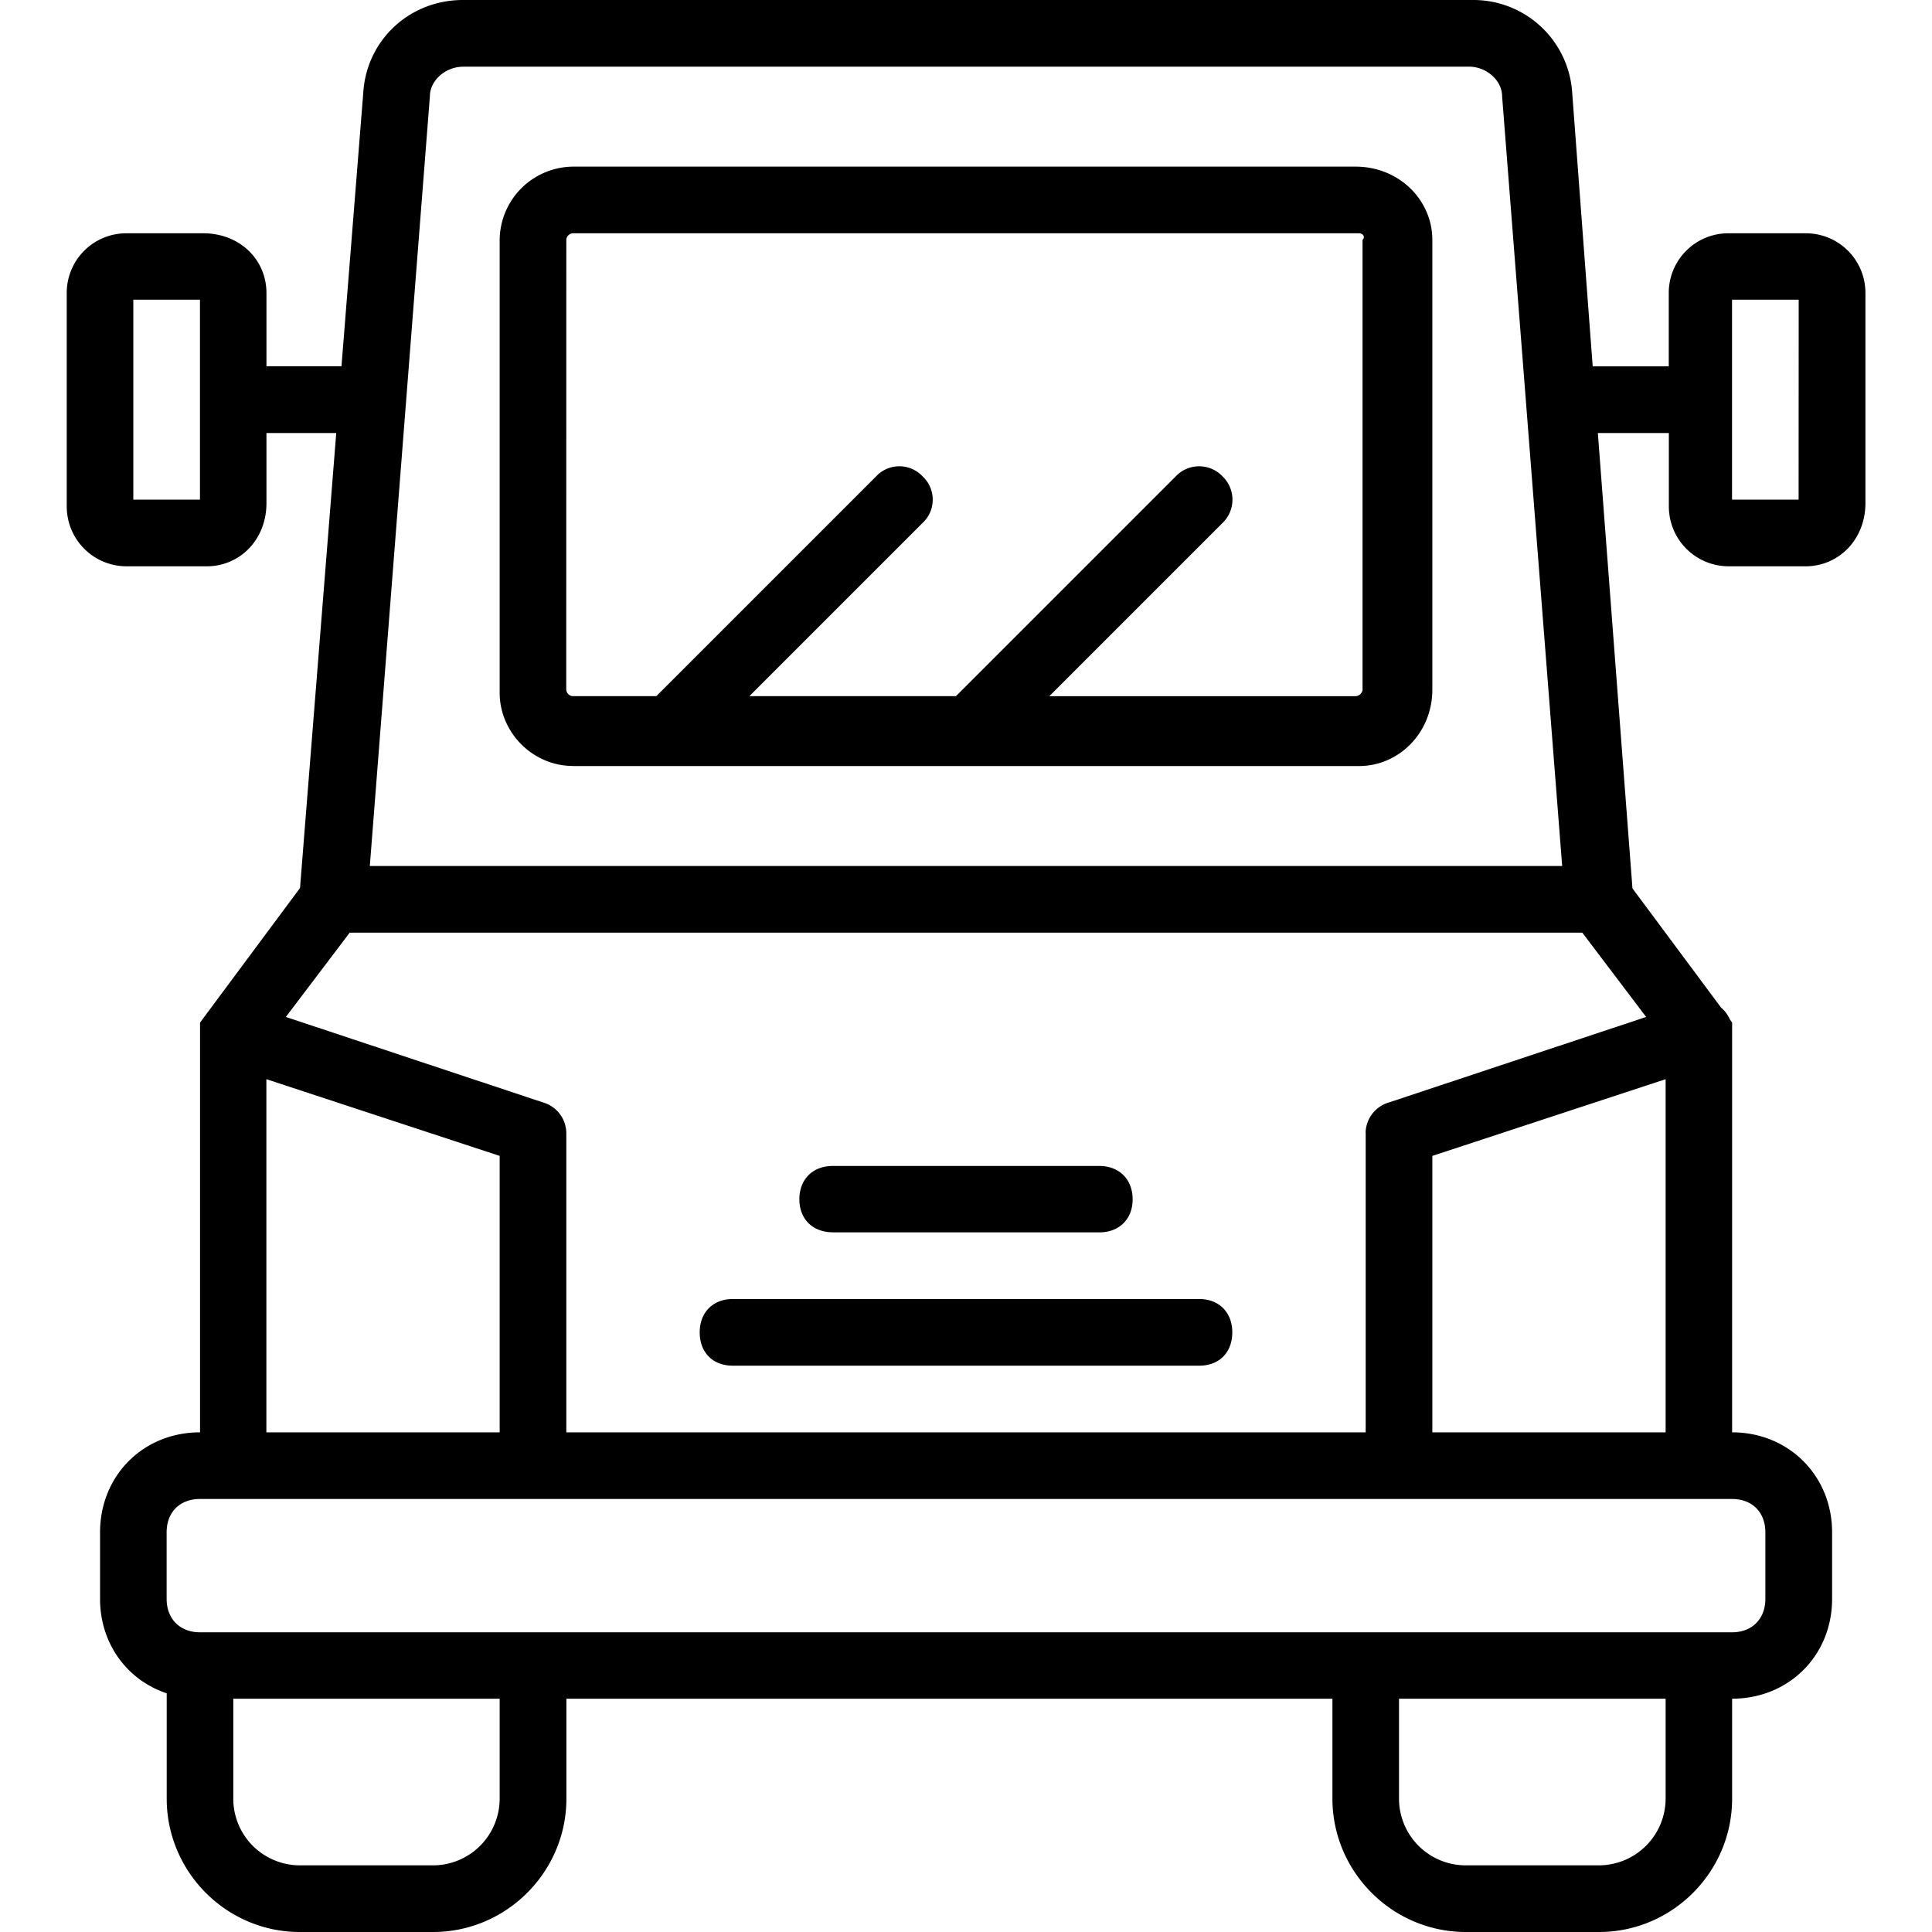 <svg xmlns="http://www.w3.org/2000/svg" width="32" height="32" viewBox="0 0 24 24">
    <path d="M22.426 2.898h-.95a.74.74 0 0 0-.746.743v.91h-.945l-.254-3.39A1.23 1.23 0 0 0 18.29 0H5.75c-.66 0-1.2.496-1.238 1.16l-.27 3.39H3.31v-.91c0-.413-.329-.742-.786-.742h-.949a.74.74 0 0 0-.746.743v2.648c0 .414.332.746.746.746h.992c.414 0 .743-.332.743-.785v-.871h.867l-.45 5.652-1.242 1.672v5.09c-.707 0-1.242.539-1.242 1.242v.828c0 .555.336 1.008.828 1.172v1.309c0 .91.743 1.656 1.653 1.656h1.656c.91 0 1.656-.746 1.656-1.656v-1.242h9.516v1.242c0 .91.746 1.656 1.656 1.656h1.656c.91 0 1.653-.746 1.653-1.656v-1.242c.703 0 1.242-.536 1.242-1.239v-.828c0-.703-.54-1.242-1.242-1.242v-5.09l-.028-.039a.396.396 0 0 0-.11-.148l-1.1-1.48-.43-5.657h.882v.91c0 .414.332.746.747.746h.949c.414 0 .746-.332.746-.785V3.64a.74.74 0 0 0-.746-.742zM2.484 6.207h-.828V3.723h.828zM5.75.828h12.5c.207 0 .41.164.41.371l.746 9.559H4.594l.746-9.559c0-.207.203-.37.41-.37zM16.965 14.07v3.723h-9.93V14.07a.401.401 0 0 0-.289-.375l-3.195-1.062.793-1.047h15.312l.793 1.047-3.195 1.062a.401.401 0 0 0-.29.375zm-13.656-.664l2.898.953v3.434H3.309zm2.898 8.938a.829.829 0 0 1-.828.828H3.723a.828.828 0 0 1-.825-.828v-1.242h3.309zm14.484 0a.831.831 0 0 1-.828.828h-1.656a.829.829 0 0 1-.828-.828v-1.242h3.312zm1.239-3.309v.828c0 .246-.164.414-.414.414H2.484c-.25 0-.414-.168-.414-.414v-.828c0-.25.164-.414.414-.414h19.032c.25 0 .414.164.414.414zm-4.137-1.242v-3.434l2.898-.953v4.387zm4.55-11.586h-.827V3.723h.828zm0 0"/>
    <path d="M10.344 15.309h3.312c.246 0 .414-.164.414-.41 0-.25-.168-.415-.414-.415h-3.312c-.246 0-.414.164-.414.414 0 .247.168.41.414.41zm0 0M14.898 16.137H9.102c-.247 0-.41.168-.41.414 0 .25.163.414.41.414h5.796c.247 0 .41-.164.41-.414 0-.246-.163-.414-.41-.414zm0 0M7.117 9.516h9.766c.496 0 .91-.414.91-.95V2.98c0-.496-.414-.91-.953-.91H7.117a.919.919 0 0 0-.91.91v5.625c0 .497.414.91.91.91zM7.035 2.98c0-.042.04-.082.082-.082h9.766c.043 0 .082.04.043.082v5.586c0 .04-.043.082-.086.082h-3.805l2.152-2.152a.401.401 0 0 0 0-.578.4.4 0 0 0-.582 0l-2.73 2.73H9.309l2.152-2.152a.395.395 0 0 0 0-.578.395.395 0 0 0-.578 0l-2.73 2.73H7.116c-.043 0-.082-.043-.082-.082zm0 0"/>
</svg>

